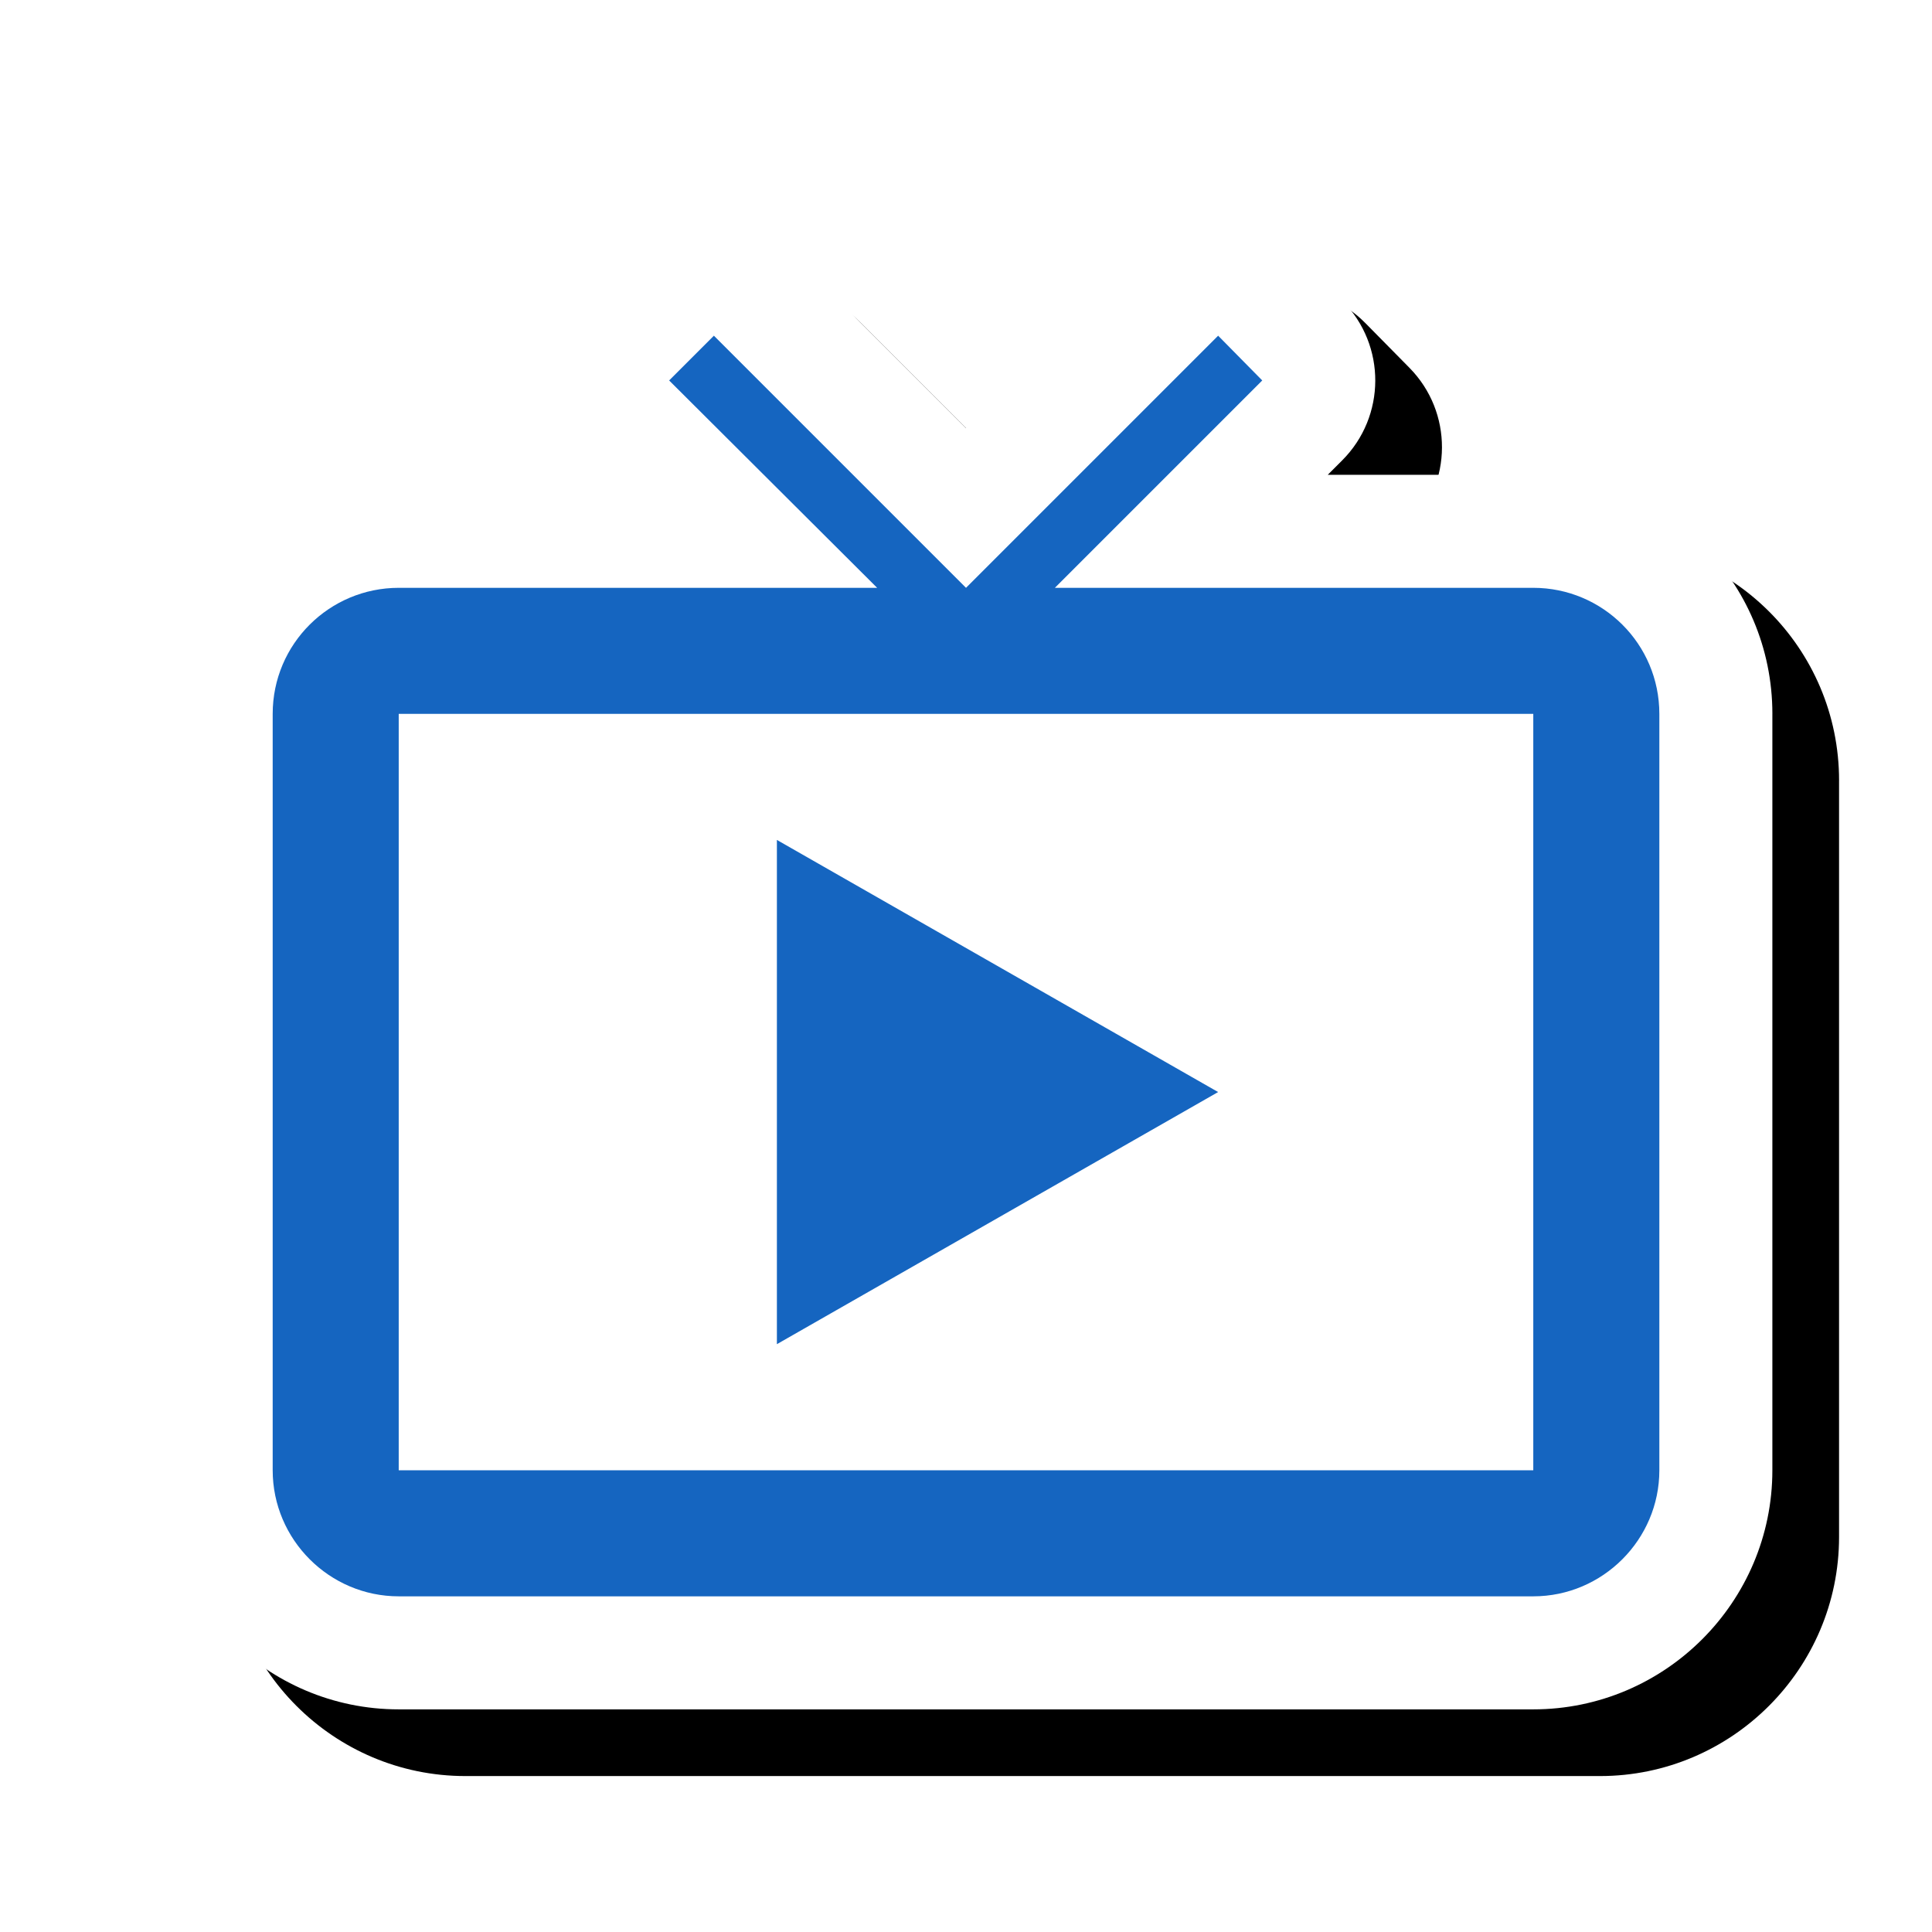 <svg version="1.1" xmlns="http://www.w3.org/2000/svg" xmlns:xlink="http://www.w3.org/1999/xlink" viewBox="0,0,1024,1024">
	<!-- Color names: teamapps-color-1, teamapps-effect-color-1 -->
	<desc>live_tv icon - Licensed under Apache License v2.0 (http://www.apache.org/licenses/LICENSE-2.0) - Created with Iconfu.com - Derivative work of Material icons (Copyright Google Inc.)</desc>
	<defs>
		<clipPath id="clip-56LDc8w0">
			<path d="M26.97,60.37h997.03v963.63h-997.03z"/>
		</clipPath>
		<filter id="filter-pFfPMBII" x="-7%" y="-8%" width="132%" height="140%" color-interpolation-filters="sRGB">
			<feColorMatrix values="1 0 0 0 0 0 1 0 0 0 0 0 1 0 0 0 0 0 0.17 0" in="SourceGraphic"/>
			<feOffset dx="14.14" dy="14.14"/>
			<feGaussianBlur stdDeviation="11" result="blur0"/>
			<feColorMatrix values="1 0 0 0 0 0 1 0 0 0 0 0 1 0 0 0 0 0 0.25 0" in="SourceGraphic"/>
			<feOffset dx="21.21" dy="21.21"/>
			<feGaussianBlur stdDeviation="20" result="blur1"/>
			<feMerge>
				<feMergeNode in="blur0"/>
				<feMergeNode in="blur1"/>
			</feMerge>
		</filter>
	</defs>
	<g fill="none" fill-rule="nonzero" style="mix-blend-mode: normal">
		<g clip-path="url(#clip-56LDc8w0)">
			<path d="M939.39,378.37v400.9c0,69.82 -56.88,126.73 -126.72,126.73h-601.34c-69.84,0 -126.72,-56.9 -126.72,-126.73v-400.9c0,-70.37 57.09,-126.72 126.72,-126.72h108.63l-7.61,-7.58c-23.45,-23.38 -23.48,-61.35 -0.07,-84.77l23.72,-23.72c23.39,-23.4 61.33,-23.4 84.72,-0.01l91.28,91.28l91.28,-91.28c23.52,-23.52 61.68,-23.38 85.03,0.31l23.38,23.72c23.1,23.44 22.96,61.13 -0.31,84.41l-7.65,7.65h108.95c69.63,0 126.72,56.35 126.72,126.72z" fill="#000000" filter="url(#filter-pFfPMBII)"/>
		</g>
		<g color="#ffffff" class="teamapps-effect-color-1">
			<path d="M939.39,378.37v400.9c0,69.82 -56.88,126.73 -126.72,126.73h-601.34c-69.84,0 -126.72,-56.9 -126.72,-126.73v-400.9c0,-70.37 57.09,-126.72 126.72,-126.72h108.63l-7.61,-7.58c-23.45,-23.38 -23.48,-61.35 -0.07,-84.77l23.72,-23.72c23.39,-23.4 61.33,-23.4 84.72,-0.01l91.28,91.28l91.28,-91.28c23.52,-23.52 61.68,-23.38 85.03,0.31l23.38,23.72c23.1,23.44 22.96,61.13 -0.31,84.41l-7.65,7.65h108.95c69.63,0 126.72,56.35 126.72,126.72z" fill="currentColor"/>
		</g>
		<g>
			<g color="#1565c0" class="teamapps-color-1">
				<path d="M879.49,378.37v400.9c0,36.75 -30.07,66.82 -66.81,66.82h-601.34c-36.75,0 -66.81,-30.08 -66.81,-66.82v-400.9c0,-37.08 30.07,-66.81 66.81,-66.81h253.57l-110.25,-109.91l23.72,-23.72l133.63,133.63l133.63,-133.63l23.38,23.72l-109.91,109.91h253.57c36.75,0 66.81,29.73 66.81,66.81zM812.67,378.37h-601.34v400.9h601.34zM645.63,578.81l-233.86,133.63v-267.26z" fill="currentColor"/>
			</g>
		</g>
	</g>
</svg>